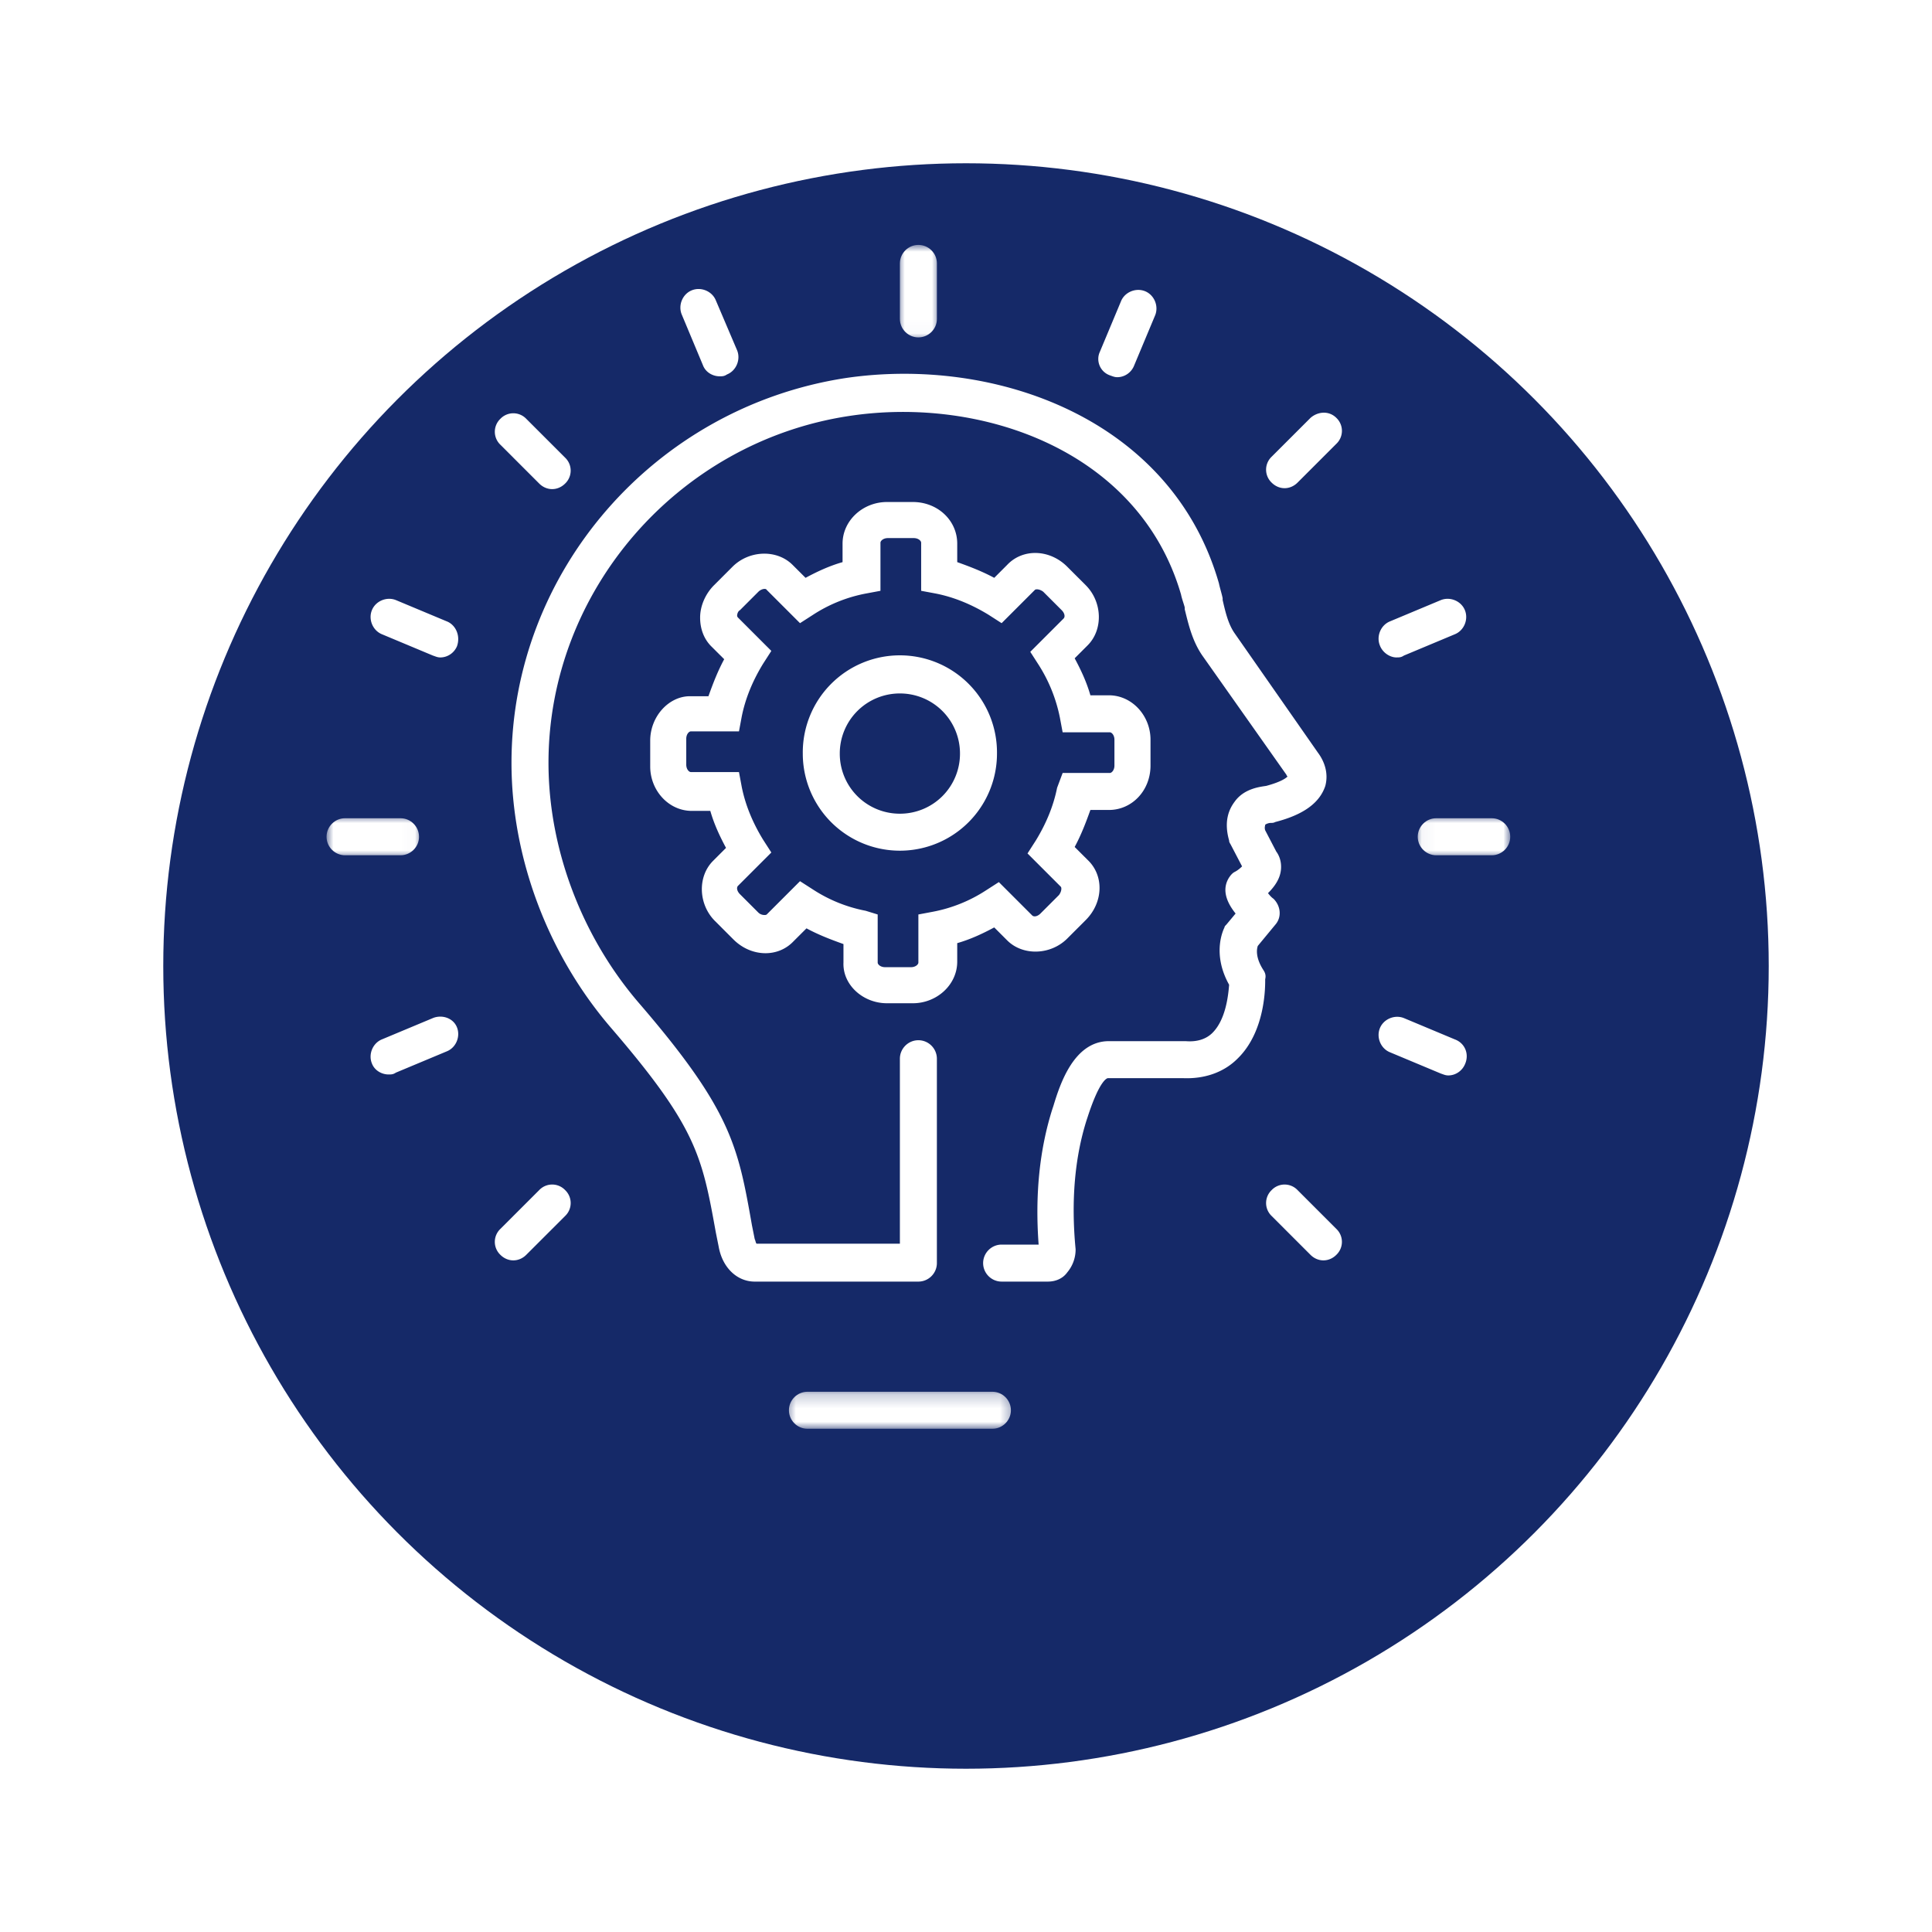 <svg width="142" height="142" fill="none" xmlns="http://www.w3.org/2000/svg"><path d="M75.657 96.848H56.625c-.748 0-1.36.611-1.36 1.36 0 .747.612 1.359 1.36 1.359h19.032c.748 0 1.36-.612 1.36-1.36 0-.748-.612-1.36-1.36-1.36Z" fill="#fff"/><g filter="url(#a)"><circle cx="67" cy="68" r="59" fill="#152968"/></g><mask id="b" style="mask-type:luminance" maskUnits="userSpaceOnUse" x="57" y="102" width="18" height="4"><path d="M57.645 102.207h16.967v2.804H57.645v-2.804Z" fill="#fff"/></mask><g mask="url(#b)"><path d="M72.94 102.293H59.346c-.748 0-1.36.611-1.36 1.359s.612 1.36 1.36 1.36H72.94c.748 0 1.36-.612 1.36-1.36 0-.748-.612-1.359-1.36-1.359Z" fill="#fff"/></g><path d="M65.19 73.738h1.903c1.766 0 3.262-1.36 3.262-3.059V69.32c.951-.272 1.834-.68 2.72-1.155l.95.95c1.155 1.156 3.195 1.088 4.418-.134l1.36-1.36c1.29-1.292 1.359-3.262.136-4.419l-.952-.95c.476-.884.815-1.769 1.156-2.72h1.36c1.698 0 3.058-1.427 3.058-3.262v-1.904c0-1.767-1.36-3.262-3.059-3.262h-1.359c-.272-.952-.68-1.836-1.156-2.719l.952-.952c1.155-1.155 1.087-3.194-.137-4.418l-1.36-1.36c-1.29-1.291-3.262-1.359-4.417-.135l-.95.951c-.886-.476-1.769-.815-2.72-1.155v-1.36c0-1.698-1.428-3.058-3.262-3.058h-1.904c-1.767 0-3.262 1.36-3.262 3.059v1.36c-.952.271-1.836.678-2.719 1.154l-.952-.95c-1.155-1.157-3.195-1.088-4.418.135l-1.36 1.36c-.61.61-1.02 1.495-1.02 2.378 0 .816.273 1.564.816 2.108l.953.95c-.476.884-.816 1.769-1.157 2.72h-1.36c-1.562 0-2.92 1.496-2.92 3.262v1.903c0 1.768 1.358 3.263 3.057 3.263h1.36c.272.952.679 1.835 1.155 2.719l-.95.952c-1.157 1.155-1.088 3.194.134 4.418l1.36 1.36c1.291 1.29 3.262 1.358 4.418.134l.952-.95c.883.476 1.766.815 2.718 1.155v1.36c-.067 1.63 1.428 2.99 3.195 2.99Zm-5.438-8.361-.952-.611-2.447 2.447c-.068.067-.407.067-.612-.136l-1.36-1.36c-.203-.203-.271-.475-.136-.612l2.447-2.447-.611-.95c-.748-1.225-1.292-2.515-1.564-3.875l-.203-1.087H50.78c-.137 0-.341-.204-.341-.544v-1.903c0-.341.204-.544.34-.544h3.535l.203-1.087c.272-1.36.816-2.652 1.564-3.876l.611-.95-2.447-2.448c-.067-.067-.067-.136-.067-.136 0-.136.067-.34.204-.407l1.36-1.36c.204-.204.543-.272.61-.136l2.448 2.447.952-.612a10.806 10.806 0 0 1 3.874-1.563l1.087-.203v-3.535c0-.137.205-.34.544-.34h1.903c.34 0 .544.203.544.34v3.535l1.088.203c1.359.271 2.65.815 3.874 1.563l.952.612 2.447-2.447c.067-.068.34-.068.611.136l1.36 1.36c.204.204.272.476.135.611l-2.447 2.447.613.952a11.355 11.355 0 0 1 1.562 3.874l.204 1.088h3.467c.135 0 .34.204.34.544v1.903c0 .34-.205.543-.34.543h-3.467l-.407 1.088c-.272 1.36-.816 2.651-1.564 3.874l-.611.952 2.447 2.447c.068.068.068.34-.137.611l-1.36 1.36c-.203.204-.475.272-.61.135l-2.447-2.447-.953.613a10.828 10.828 0 0 1-3.874 1.562l-1.087.205v3.534c0 .137-.204.34-.544.34h-1.903c-.34 0-.544-.203-.544-.34v-3.534l-.883-.272a10.806 10.806 0 0 1-3.874-1.564Z" fill="#fff"/><path d="M73.277 55.388a7.137 7.137 0 1 0-14.273 0 7.136 7.136 0 1 0 14.273 0Zm-11.554 0a4.41 4.41 0 0 1 4.418-4.42 4.41 4.41 0 0 1 4.417 4.42 4.409 4.409 0 0 1-4.418 4.418 4.409 4.409 0 0 1-4.417-4.418Z" fill="#fff"/><mask id="c" style="mask-type:luminance" maskUnits="userSpaceOnUse" x="65" y="18" width="5" height="7"><path d="M65.951 18h3.117v6.978H65.95V18Z" fill="#fff"/></mask><g mask="url(#c)"><path d="M67.502 24.797c.748 0 1.36-.611 1.36-1.36V19.36c0-.748-.612-1.359-1.36-1.359-.748 0-1.36.611-1.36 1.36v4.078c0 .748.612 1.359 1.36 1.359Z" fill="#fff"/></g><path d="M51.665 26.843c.205.543.748.815 1.223.815.204 0 .341 0 .544-.136.68-.272 1.02-1.088.748-1.767l-1.564-3.671c-.272-.68-1.087-1.02-1.766-.748-.68.272-1.02 1.087-.748 1.768l1.563 3.739ZM39.632 35.541c.272.272.612.408.951.408.34 0 .68-.136.953-.408a1.314 1.314 0 0 0 0-1.903l-2.856-2.855a1.314 1.314 0 0 0-1.903 0 1.314 1.314 0 0 0 0 1.903l2.855 2.855ZM32.839 45.67l-3.74-1.564c-.68-.272-1.495.067-1.767.748-.272.679.069 1.494.748 1.766l3.739 1.564c.204.068.34.137.543.137.544 0 1.02-.341 1.223-.816.272-.748-.067-1.564-.746-1.836Z" fill="#fff"/><mask id="d" style="mask-type:luminance" maskUnits="userSpaceOnUse" x="24" y="59" width="7" height="5"><path d="M24 59.957h6.978v3.117H24v-3.117Z" fill="#fff"/></mask><g mask="url(#d)"><path d="M30.797 61.5c0-.748-.611-1.36-1.36-1.36H25.36c-.748 0-1.359.612-1.359 1.36 0 .748.611 1.36 1.36 1.36h4.078c.748 0 1.359-.612 1.359-1.36Z" fill="#fff"/></g><path d="M31.819 74.827 28.08 76.39c-.679.271-1.02 1.087-.748 1.766.204.544.748.816 1.224.816.204 0 .34 0 .544-.136l3.739-1.563c.679-.272 1.018-1.088.746-1.767-.272-.68-1.087-.952-1.766-.68ZM39.632 87.47l-2.855 2.854a1.314 1.314 0 0 0 0 1.904c.272.272.611.408.952.408.34 0 .68-.136.951-.408l2.856-2.854a1.314 1.314 0 0 0 0-1.904 1.314 1.314 0 0 0-1.904 0ZM95.368 87.47a1.314 1.314 0 0 0-1.903 0 1.314 1.314 0 0 0 0 1.904l2.853 2.854c.272.272.612.408.953.408.34 0 .679-.136.95-.408a1.314 1.314 0 0 0 0-1.904l-2.853-2.854ZM106.923 76.392l-3.738-1.564c-.679-.272-1.495.068-1.767.748-.272.68.068 1.495.748 1.767l3.737 1.563c.205.068.341.137.544.137.544 0 1.02-.34 1.224-.816.34-.748 0-1.563-.748-1.835Z" fill="#fff"/><mask id="e" style="mask-type:luminance" maskUnits="userSpaceOnUse" x="104" y="59" width="7" height="5"><path d="M104.039 59.957h6.959v3.117h-6.959v-3.117Z" fill="#fff"/></mask><g mask="url(#e)"><path d="M109.641 60.14h-4.078c-.748 0-1.36.612-1.36 1.36 0 .748.612 1.36 1.36 1.36h4.078c.748 0 1.359-.612 1.359-1.36 0-.748-.611-1.36-1.359-1.36Z" fill="#fff"/></g><path d="M102.641 48.32c.204 0 .341 0 .544-.136l3.738-1.564c.681-.272 1.02-1.087.748-1.766-.271-.68-1.087-1.02-1.768-.748l-3.737 1.563c-.68.272-1.02 1.088-.748 1.767.204.544.748.885 1.223.885ZM96.319 30.715l-2.855 2.854a1.314 1.314 0 0 0 0 1.903c.272.272.612.409.951.409.34 0 .68-.137.953-.409l2.854-2.854a1.314 1.314 0 0 0 0-1.903c-.544-.544-1.36-.476-1.903 0ZM81.574 27.587c.204.069.34.136.544.136.543 0 1.02-.34 1.222-.815l1.564-3.739c.272-.679-.068-1.495-.748-1.767-.68-.271-1.495.068-1.767.747l-1.563 3.739c-.272.611 0 1.427.748 1.699ZM92.853 71.29c-.611-.95-.474-1.563-.407-1.766l1.292-1.564c.475-.544.407-1.36-.137-1.903-.204-.137-.34-.34-.407-.409.544-.543.883-1.087.951-1.699.068-.611-.135-1.087-.34-1.359l-.815-1.564c-.068-.203 0-.34 0-.407.068-.067.272-.136.407-.136.137 0 .204 0 .341-.068 2.106-.544 3.263-1.427 3.67-2.651.272-1.019-.136-1.903-.544-2.447l-6.117-8.768c-.476-.679-.68-1.564-.884-2.447v-.135c-.068-.341-.203-.748-.272-1.088-3.466-12.1-16.448-16.721-27.46-15.09-14.07 2.175-24.537 14.275-24.537 28.276 0 6.934 2.65 14.07 7.34 19.508 6.254 7.273 6.662 9.379 7.68 15.02l.205 1.02c.272 1.564 1.36 2.583 2.651 2.583H67.5c.749 0 1.36-.611 1.36-1.36v-15.02c0-.749-.611-1.36-1.36-1.36-.747 0-1.359.611-1.359 1.36v13.593H55.606c-.068-.067-.068-.204-.136-.339l-.204-1.02c-1.02-5.777-1.495-8.428-8.292-16.313-4.214-4.894-6.661-11.351-6.661-17.672 0-12.642 9.515-23.586 22.09-25.49 9.787-1.494 21.343 2.584 24.401 13.12.068.34.205.679.272.95v.137c.272 1.088.544 2.31 1.292 3.398l6.186 8.768c0 .07.067.07.067.137-.136.135-.543.407-1.563.679-.477.069-1.632.204-2.31 1.156-.41.544-.816 1.427-.41 2.854 0 .137.069.205.137.34l.816 1.564c-.069.067-.272.271-.544.408-.136.068-.272.203-.408.407-.476.748-.34 1.632.476 2.651l-.68.816c-.068.068-.136.135-.136.204-.067.135-.952 1.903.34 4.214-.068.883-.272 2.583-1.223 3.534-.476.476-1.156.68-1.972.612h-5.641c-2.583 0-3.603 3.195-4.078 4.758l-.069.205c-.95 2.99-1.29 6.32-1.018 9.99h-2.72c-.747 0-1.359.613-1.359 1.36 0 .748.612 1.359 1.36 1.359h3.398c.543 0 1.087-.203 1.427-.68a2.608 2.608 0 0 0 .612-1.698c-.34-3.534-.069-6.73.816-9.516l.068-.204c.883-2.719 1.427-2.855 1.494-2.855h5.507c1.562.068 2.99-.408 4.01-1.428 2.107-2.038 2.039-5.437 2.039-5.844.068-.272 0-.477-.137-.68Z" fill="#fff"/><defs><filter id="a" x=".6" y=".6" width="140.8" height="140.8" filterUnits="userSpaceOnUse" color-interpolation-filters="sRGB"><feFlood flood-opacity="0" result="BackgroundImageFix"/><feColorMatrix in="SourceAlpha" values="0 0 0 0 0 0 0 0 0 0 0 0 0 0 0 0 0 0 127 0" result="hardAlpha"/><feOffset dx="4" dy="3"/><feGaussianBlur stdDeviation="5.7"/><feComposite in2="hardAlpha" operator="out"/><feColorMatrix values="0 0 0 0 0.128 0 0 0 0 0.12 0 0 0 0 0.12 0 0 0 0.25 0"/><feBlend in2="BackgroundImageFix" result="effect1_dropShadow_6017_3438"/><feBlend in="SourceGraphic" in2="effect1_dropShadow_6017_3438" result="shape"/></filter></defs></svg>
